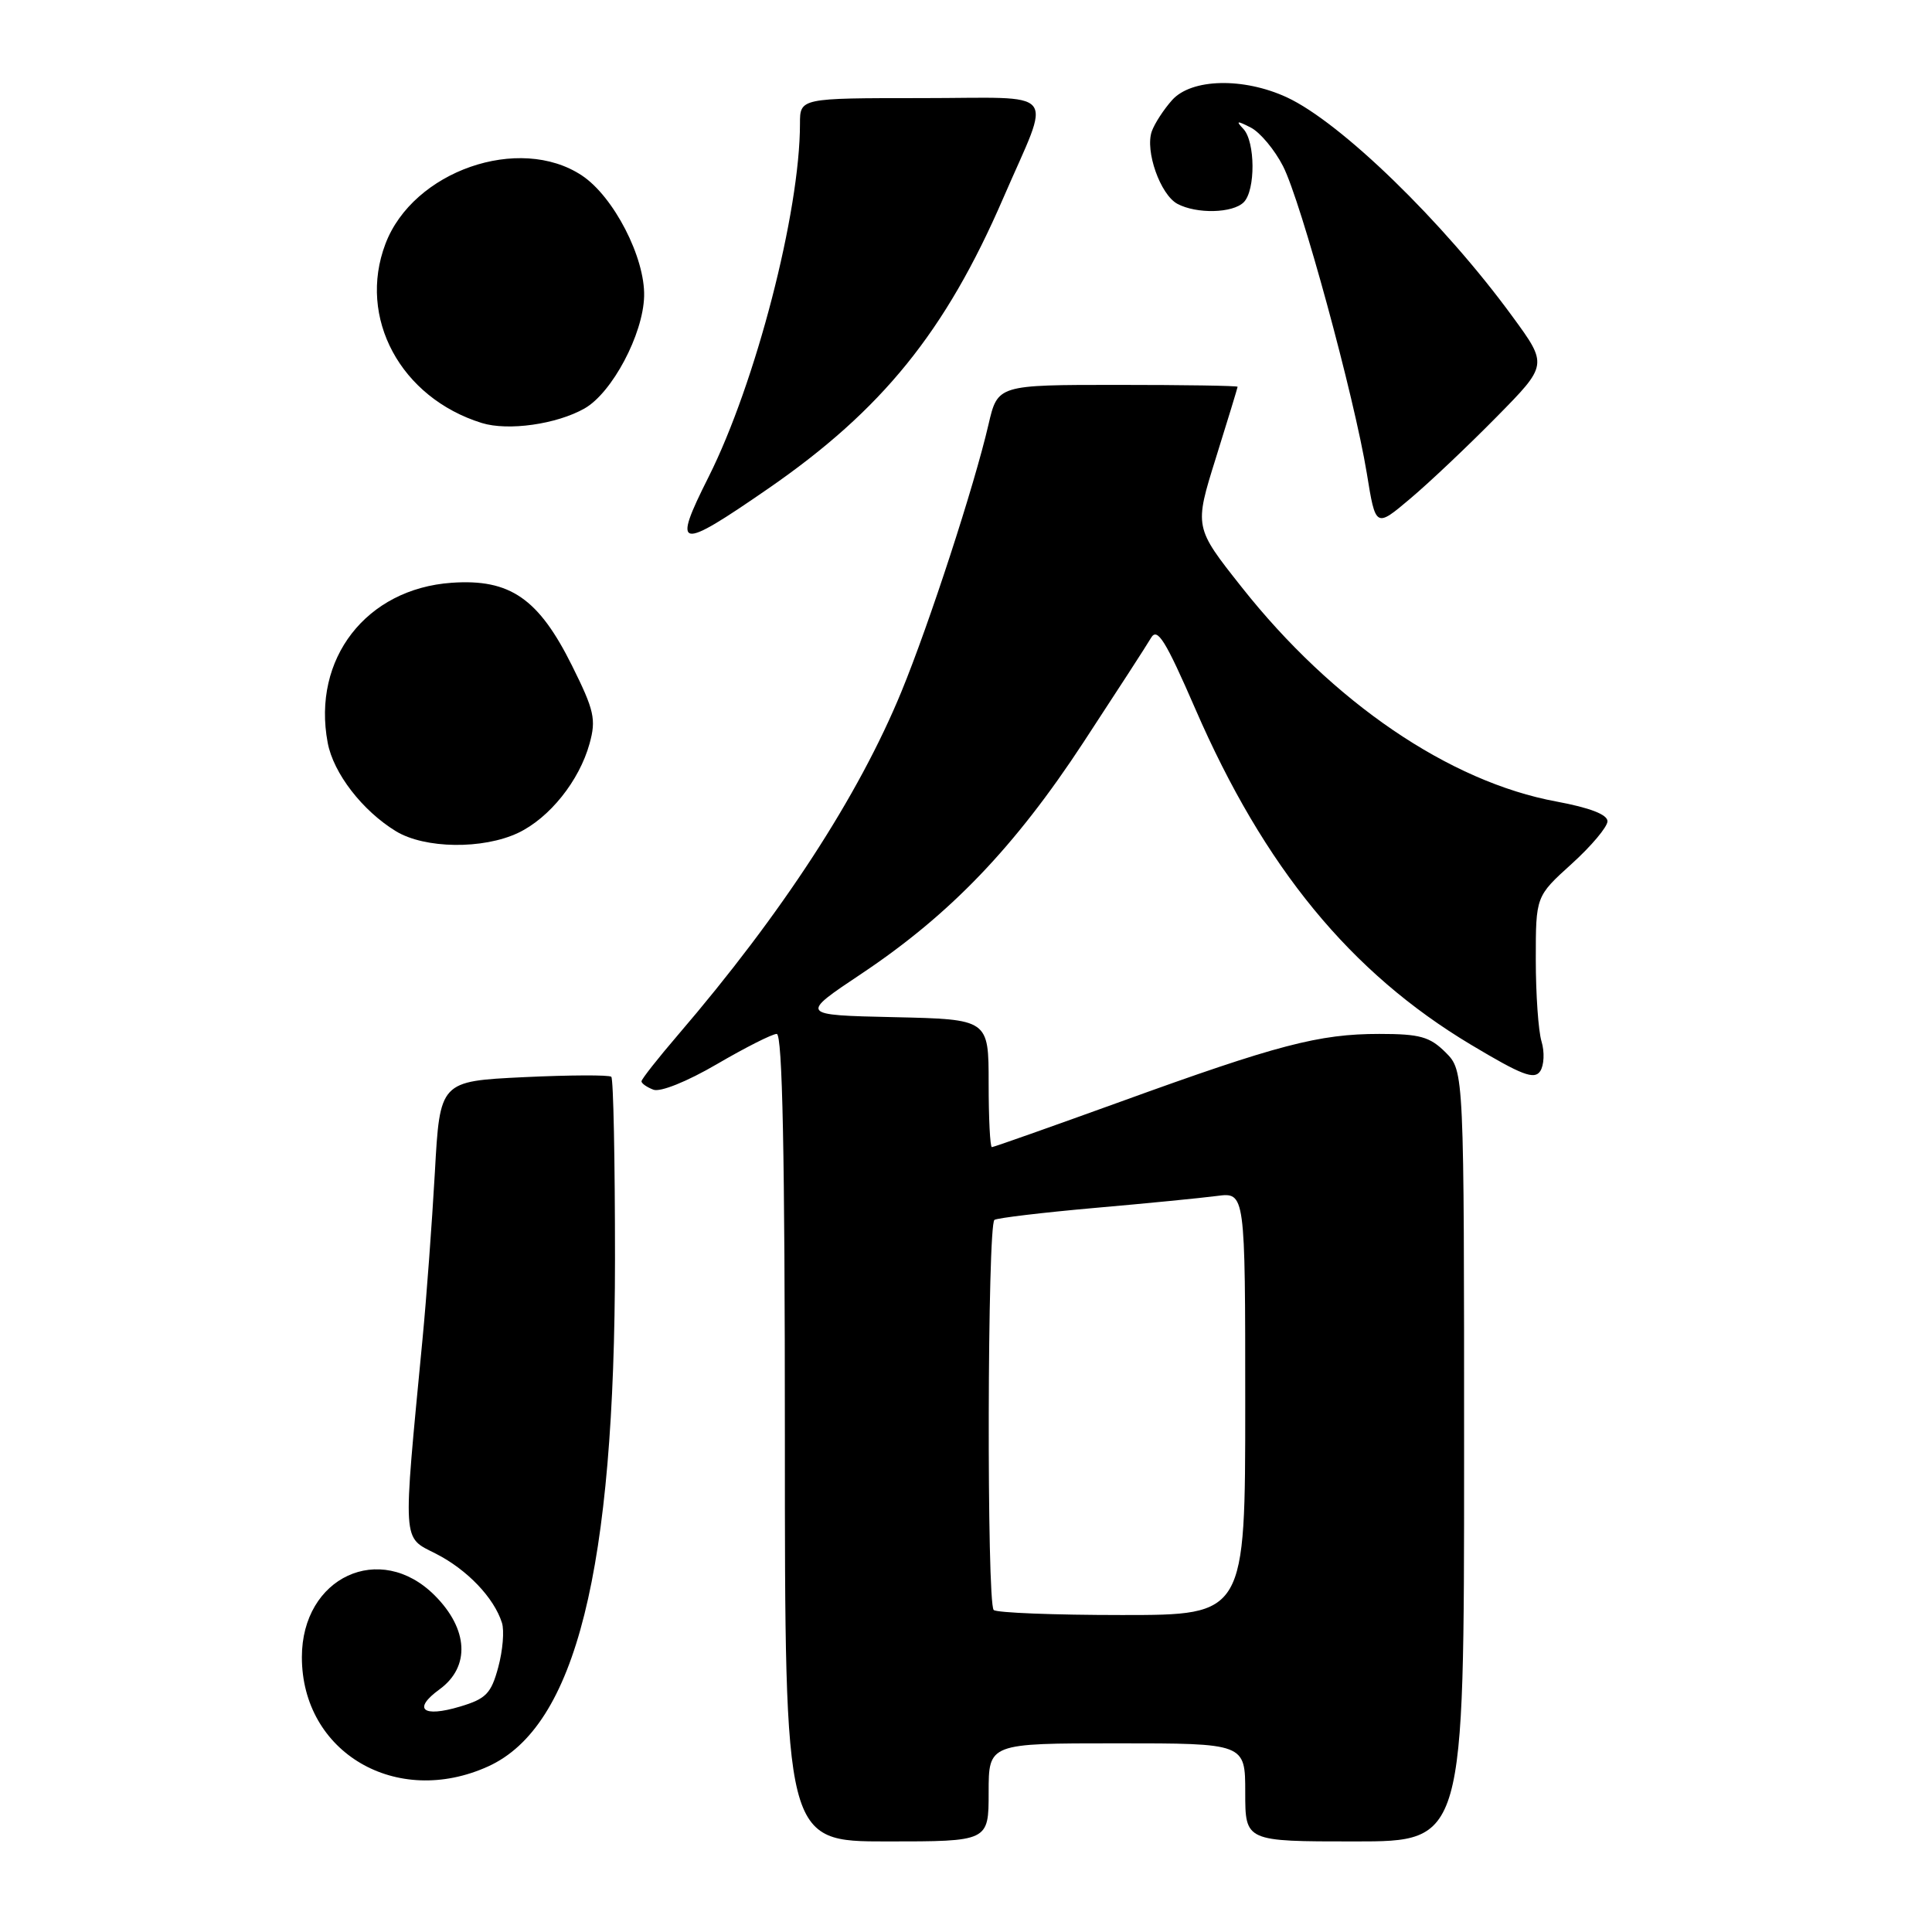 <?xml version="1.0" encoding="UTF-8" standalone="no"?>
<!DOCTYPE svg PUBLIC "-//W3C//DTD SVG 1.1//EN" "http://www.w3.org/Graphics/SVG/1.1/DTD/svg11.dtd" >
<svg xmlns="http://www.w3.org/2000/svg" xmlns:xlink="http://www.w3.org/1999/xlink" version="1.1" viewBox="0 0 256 256">
 <g >
 <path fill="currentColor"
d=" M 131.00 237.50 C 131.00 231.00 131.00 231.00 148.00 231.00 C 165.00 231.00 165.00 231.00 165.00 237.50 C 165.00 244.00 165.00 244.00 179.50 244.00 C 194.00 244.00 194.00 244.00 194.00 192.95 C 194.00 141.91 194.00 141.91 191.55 139.45 C 189.46 137.37 188.15 137.00 182.76 137.00 C 174.78 137.00 169.27 138.44 148.51 145.97 C 139.35 149.28 131.67 152.00 131.43 152.00 C 131.19 152.00 131.00 148.19 131.00 143.53 C 131.00 135.06 131.00 135.06 118.47 134.78 C 105.94 134.50 105.94 134.50 114.17 129.01 C 125.90 121.17 134.46 112.25 143.57 98.35 C 147.93 91.70 151.96 85.48 152.52 84.52 C 153.35 83.10 154.42 84.81 158.39 93.94 C 167.51 114.94 178.94 128.87 194.91 138.43 C 201.66 142.47 203.32 143.11 204.09 141.93 C 204.60 141.15 204.68 139.38 204.26 138.00 C 203.84 136.62 203.50 131.74 203.50 127.14 C 203.50 118.77 203.50 118.77 208.25 114.47 C 210.86 112.11 213.00 109.56 213.00 108.82 C 213.00 107.93 210.66 107.03 206.25 106.21 C 192.06 103.60 176.59 93.06 164.52 77.79 C 158.24 69.86 158.24 69.86 161.11 60.68 C 162.69 55.63 163.98 51.39 163.99 51.25 C 163.99 51.11 156.84 51.00 148.10 51.00 C 132.20 51.00 132.20 51.00 130.98 56.25 C 129.10 64.37 123.15 82.62 119.45 91.63 C 113.76 105.48 103.63 121.05 89.83 137.14 C 87.17 140.24 85.00 143.00 85.00 143.28 C 85.00 143.56 85.71 144.06 86.58 144.39 C 87.49 144.74 91.03 143.32 95.00 141.00 C 98.77 138.80 102.33 137.00 102.92 137.00 C 103.68 137.00 104.00 153.00 104.00 190.50 C 104.00 244.00 104.00 244.00 117.50 244.00 C 131.00 244.00 131.00 244.00 131.00 237.50 Z  M 64.68 234.06 C 76.29 228.79 81.47 208.07 81.49 166.83 C 81.49 153.82 81.28 142.95 81.00 142.68 C 80.72 142.42 75.50 142.44 69.40 142.73 C 58.29 143.27 58.29 143.27 57.62 155.38 C 57.24 162.05 56.51 172.00 55.98 177.50 C 53.35 204.96 53.26 203.58 57.77 205.88 C 61.91 207.99 65.46 211.71 66.51 215.03 C 66.84 216.06 66.62 218.71 66.02 220.92 C 65.08 224.40 64.41 225.10 60.96 226.13 C 55.99 227.62 54.63 226.47 58.25 223.84 C 62.33 220.86 62.07 215.87 57.60 211.40 C 50.36 204.16 40.00 208.97 40.00 219.58 C 40.00 232.23 52.53 239.57 64.68 234.06 Z  M 68.66 110.36 C 72.82 108.38 76.76 103.46 78.12 98.53 C 79.01 95.32 78.74 94.12 75.81 88.23 C 71.37 79.30 67.58 76.68 59.85 77.22 C 48.53 78.01 41.33 87.30 43.42 98.41 C 44.17 102.45 48.02 107.43 52.46 110.14 C 56.28 112.47 63.99 112.57 68.66 110.36 Z  M 101.78 64.75 C 116.89 54.32 125.28 43.94 132.94 26.24 C 139.36 11.40 140.67 13.00 122.07 13.00 C 106.00 13.00 106.00 13.00 106.00 16.40 C 106.00 28.10 100.13 50.78 93.88 63.22 C 89.03 72.87 89.80 73.02 101.78 64.75 Z  M 198.30 55.25 C 205.10 48.35 205.10 48.35 200.40 41.93 C 191.25 29.40 177.64 16.19 170.50 12.89 C 164.75 10.24 157.89 10.40 155.32 13.25 C 154.21 14.49 152.99 16.36 152.62 17.40 C 151.70 20.00 153.75 25.79 156.01 27.01 C 158.56 28.37 163.34 28.26 164.80 26.80 C 166.38 25.22 166.34 18.76 164.75 17.08 C 163.72 15.99 163.89 15.96 165.75 16.91 C 166.98 17.55 168.90 19.85 170.01 22.02 C 172.41 26.73 179.44 52.52 181.11 62.72 C 182.28 69.95 182.28 69.95 186.89 66.05 C 189.43 63.91 194.56 59.05 198.30 55.25 Z  M 77.46 54.12 C 81.11 52.04 85.22 44.30 85.35 39.26 C 85.49 34.14 81.31 26.04 77.10 23.25 C 68.81 17.76 54.72 22.66 51.07 32.32 C 47.36 42.10 53.07 52.70 63.84 56.05 C 67.34 57.13 73.76 56.22 77.46 54.12 Z  M 131.67 213.33 C 130.73 212.39 130.83 162.22 131.77 161.64 C 132.20 161.38 138.16 160.67 145.02 160.06 C 151.89 159.46 159.19 158.74 161.25 158.47 C 165.00 157.98 165.00 157.98 165.00 185.99 C 165.00 214.00 165.00 214.00 148.67 214.00 C 139.68 214.00 132.03 213.70 131.67 213.33 Z "/>
</g>
</svg>